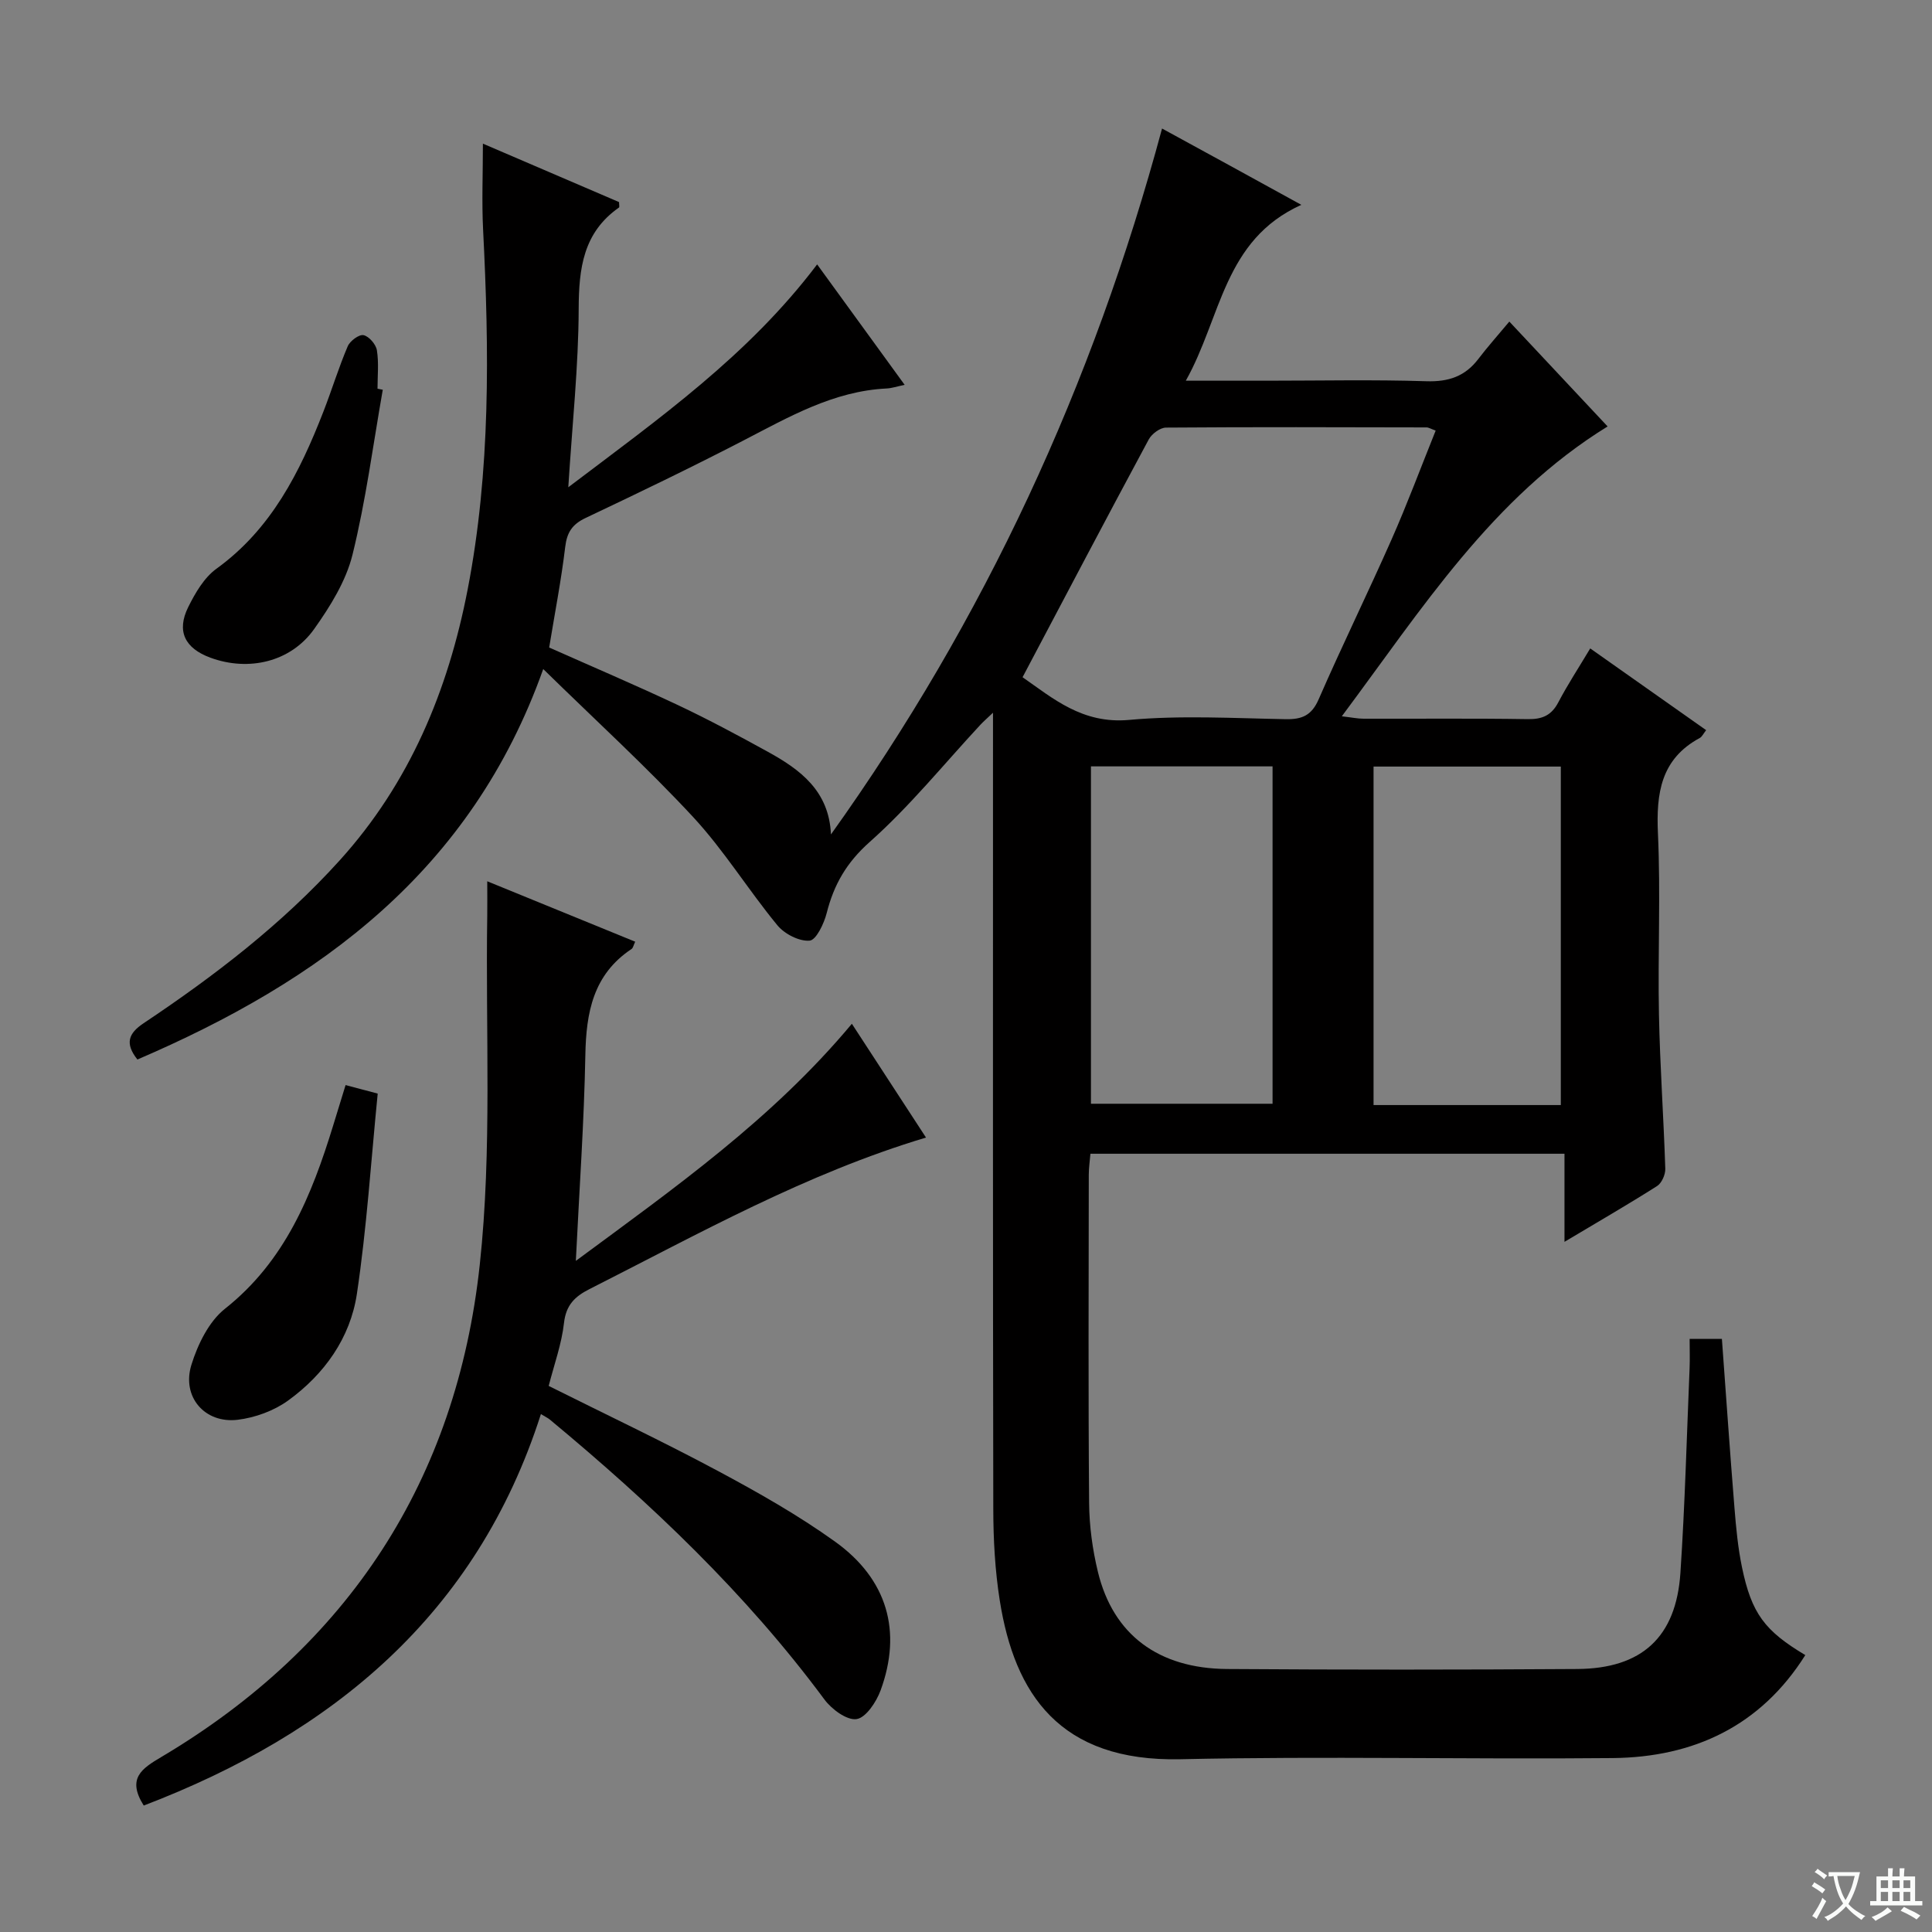 <svg enable-background="new 0 0 400 400" viewBox="0 0 400 400" xmlns="http://www.w3.org/2000/svg"><rect x="0" y="0" width="400" height="400" fill="#808080" stroke="none"/><path d="m377.9 391.2c-.2.3-.4.5-.6.8-.7-.6-1.4-1-2.2-1.5.2-.3.4-.5.5-.8.6.4 1.4.8 2.3 1.5zm-1.8 6.1c-.2-.2-.5-.4-.9-.6.4-.6.8-1.2 1.2-1.9s.7-1.3.9-1.9c.3.3.5.5.8.7-.7 1.3-1.4 2.6-2 3.7zm2.2-9c-.3.3-.5.5-.6.8-.6-.6-1.3-1.1-2-1.5.3-.3.5-.5.6-.7.6.5 1.3.9 2 1.4zm.3.2v-.9h2 4.5c-.3 1.3-.6 2.5-1 3.6s-.9 2.1-1.4 3c.4.5 1 1 1.6 1.4s1.2.8 1.9 1.1c-.3.2-.5.4-.8.8-.4-.3-1-.7-1.6-1.2s-1.2-1.1-1.6-1.6c-.5.6-1.1 1.1-1.7 1.6s-1.4.9-2.1 1.4c-.1-.3-.3-.5-.7-.8.6-.2 1.2-.5 1.9-1s1.4-1.1 2-1.8c-.5-.8-.9-1.6-1.2-2.5s-.6-2-.8-3.2c-.4.1-.7.1-1 .1zm2.5 2.7c.3 1 .7 1.7 1 2.2.3-.5.6-1.1 1-2s.6-1.9.9-3h-3.2-.4c.1.9.3 1.8.7 2.8z" fill="#fafbfa"/><path d="m396.5 388.5v1.5 3.6h1.5v.9c-.4 0-1 0-1.7 0h-7.9c-.5 0-.9 0-1.2 0v-.9h1.3v-3.5c0-.7 0-1.2 0-1.6h2.4c0-.8 0-1.4 0-1.7h1c0 .3-.1.8-.1 1.7h1.5c0-.8 0-1.4 0-1.7h1c0 .3-.1.9-.1 1.7zm-8.2 9.2c-.2-.3-.5-.5-.8-.8.8-.3 1.4-.6 1.9-.9s1-.7 1.4-1.1c.3.3.6.5.9.8-1.6 1-2.8 1.6-3.4 2zm2.6-6.8v-1.6h-1.5v1.6zm0 2.7v-1.9h-1.5v1.9zm2.4-2.7v-1.6h-1.5v1.6zm0 2.7v-1.9h-1.5v1.9zm.2 2 .7-.8c.4.2.9.5 1.6.8s1.3.7 1.8 1c-.3.3-.5.5-.8.8-.4-.3-1.5-1-3.3-1.8zm2-4.7v-1.6h-1.4v1.6zm0 2.7v-1.9h-1.4v1.9z" fill="#fafbfa"/><g fill="#010000"><path d="m269.43 42.41c-16.11 7.27-16.55 23.29-23.92 36.41h16.81c11 0 22-.24 32.99.11 4.59.15 8.02-1 10.77-4.62 1.9-2.5 4.01-4.85 6.41-7.73 7.36 7.85 13.8 14.73 20.35 21.71-23.87 14.71-38.4 37.71-55.03 60.01 2.07.24 3.28.5 4.5.5 11.33.03 22.67-.09 33.99.09 3.04.05 4.93-.79 6.35-3.51 1.92-3.66 4.2-7.13 6.59-11.13 8.15 5.74 15.96 11.25 24 16.92-.56.7-.84 1.36-1.32 1.62-8.07 4.36-9.04 11.45-8.66 19.8.57 12.47-.04 24.99.21 37.49.21 10.63.97 21.25 1.31 31.89.04 1.21-.74 2.99-1.72 3.6-6.01 3.82-12.19 7.38-19.15 11.54 0-6.45 0-12.11 0-18.24-33.02 0-65.38 0-98.15 0-.12 1.45-.33 2.89-.34 4.33-.02 22.66-.12 45.33.07 67.99.04 4.77.7 9.64 1.83 14.29 3.15 12.93 12.47 19.97 26.75 20.07 24.16.17 48.33.16 72.49 0 13.38-.09 20.46-6.6 21.35-19.88.94-14.1 1.31-28.24 1.9-42.36.08-1.95.01-3.91.01-6.11h6.68c.87 11.82 1.66 23.39 2.6 34.95.33 4.13.72 8.29 1.56 12.34 1.99 9.58 4.7 13.15 13.11 18.18-9.26 14.7-23.11 21.16-39.9 21.32-29.83.29-59.67-.42-89.48.24-25.02.55-34.34-13.53-37.4-32.87-.98-6.21-1.33-12.58-1.34-18.88-.1-52.66-.06-105.32-.06-157.98 0-1.96 0-3.92 0-6.94-1.39 1.32-2.04 1.88-2.62 2.51-7.58 8.16-14.63 16.9-22.92 24.26-4.8 4.27-7.4 8.82-8.89 14.7-.55 2.18-2.18 5.61-3.54 5.72-2.17.18-5.2-1.39-6.68-3.19-6.02-7.31-11.04-15.51-17.46-22.43-9.59-10.33-20.04-19.87-31.01-30.61-14.9 41.9-46.27 64.63-84.02 80.84-2.65-3.34-1.85-5.42 1.28-7.51 14.7-9.82 28.66-20.52 40.59-33.71 14.51-16.03 22.45-35.2 26.49-56.03 4.78-24.64 4.48-49.59 3.21-74.55-.29-5.78-.04-11.58-.04-17.82 9.22 3.96 18.75 8.05 28.19 12.1 0 .58.12 1.03-.02 1.13-7.41 5.18-8.31 12.59-8.34 20.99-.04 11.87-1.32 23.73-2.15 36.92 18.99-14.38 37.3-27.32 51.52-46.14 5.99 8.24 11.87 16.34 18.12 24.94-1.63.34-2.67.7-3.73.75-11.01.54-20.22 5.89-29.67 10.78-10.77 5.57-21.7 10.84-32.66 16.03-2.76 1.31-3.86 2.97-4.22 6-.82 6.87-2.15 13.69-3.32 20.82 8.86 3.94 17.85 7.77 26.68 11.93 6.31 2.98 12.48 6.29 18.6 9.66 6.71 3.69 12.67 8.1 13.06 17.11 31.84-44.54 54.26-93.08 68.55-146.15 9.32 5.07 18.54 10.14 28.84 15.8zm-57.72 97.8c6.26 4.35 12.37 9.72 22.05 8.84 10.73-.98 21.63-.35 32.44-.15 3.4.06 5.37-.79 6.82-4.13 4.84-11.1 10.18-21.98 15.08-33.06 3.26-7.37 6.07-14.94 9.14-22.56-1.02-.37-1.46-.66-1.9-.66-17.98-.04-35.96-.1-53.94.04-1.22.01-2.95 1.3-3.57 2.46-8.73 16.22-17.3 32.53-26.12 49.22zm111.44 88.58c0-23.62 0-46.82 0-70.08-13.21 0-25.98 0-38.77 0v70.08zm-97.28-70.12v69.85h37.6c0-23.48 0-46.53 0-69.85-12.63 0-24.9 0-37.6 0z"/><path d="m29.76 373.82c-3.55-5.63-.38-7.67 3.62-10.04 38.83-23.04 61.15-57.43 65.95-101.93 2.58-23.89 1.17-48.21 1.55-72.34.03-2.1 0-4.2 0-7.05 10.65 4.35 20.57 8.4 30.63 12.51-.35.73-.44 1.3-.76 1.51-7.94 5.28-9.4 13.14-9.56 21.98-.26 13.78-1.23 27.54-1.97 42.59 20.55-15.19 40.69-29.37 57.15-49.09 5.13 7.88 10.13 15.55 15.35 23.56-24.9 7.47-47.05 19.92-69.67 31.37-3.03 1.53-4.86 3.29-5.28 7.01-.49 4.38-2.05 8.64-3.17 13.04 11.84 5.92 23.56 11.46 34.97 17.57 8.34 4.46 16.64 9.16 24.31 14.66 10.86 7.79 13.91 18.6 9.44 30.8-.88 2.39-3.03 5.66-4.98 5.95-2.01.3-5.16-2.04-6.66-4.07-16.27-21.97-35.92-40.58-56.85-57.95-.37-.31-.83-.51-1.84-1.13-13.31 41.56-43.22 66.14-82.23 81.05z"/><path d="m71.55 224.65c1.86.49 3.55.94 6.65 1.77-1.38 13.87-2.26 27.75-4.31 41.46-1.37 9.14-6.74 16.65-14.23 22.08-2.94 2.13-6.83 3.55-10.45 3.99-6.82.82-11.64-4.76-9.58-11.38 1.31-4.23 3.61-8.96 6.94-11.6 12.47-9.87 17.97-23.5 22.4-37.92.82-2.67 1.64-5.33 2.58-8.4z"/><path d="m79.25 80.69c-2.01 11.4-3.5 22.94-6.27 34.16-1.35 5.46-4.6 10.68-7.92 15.36-4.84 6.85-13.57 8.87-21.49 5.96-5.31-1.95-7.07-5.49-4.6-10.48 1.45-2.92 3.29-6.09 5.83-7.93 11.37-8.22 17.27-19.99 22.15-32.52 1.75-4.49 3.15-9.11 5.04-13.54.47-1.11 2.34-2.5 3.27-2.31 1.13.23 2.57 1.9 2.77 3.12.42 2.6.13 5.31.13 7.97.37.08.73.15 1.09.21z"/></g></svg>
